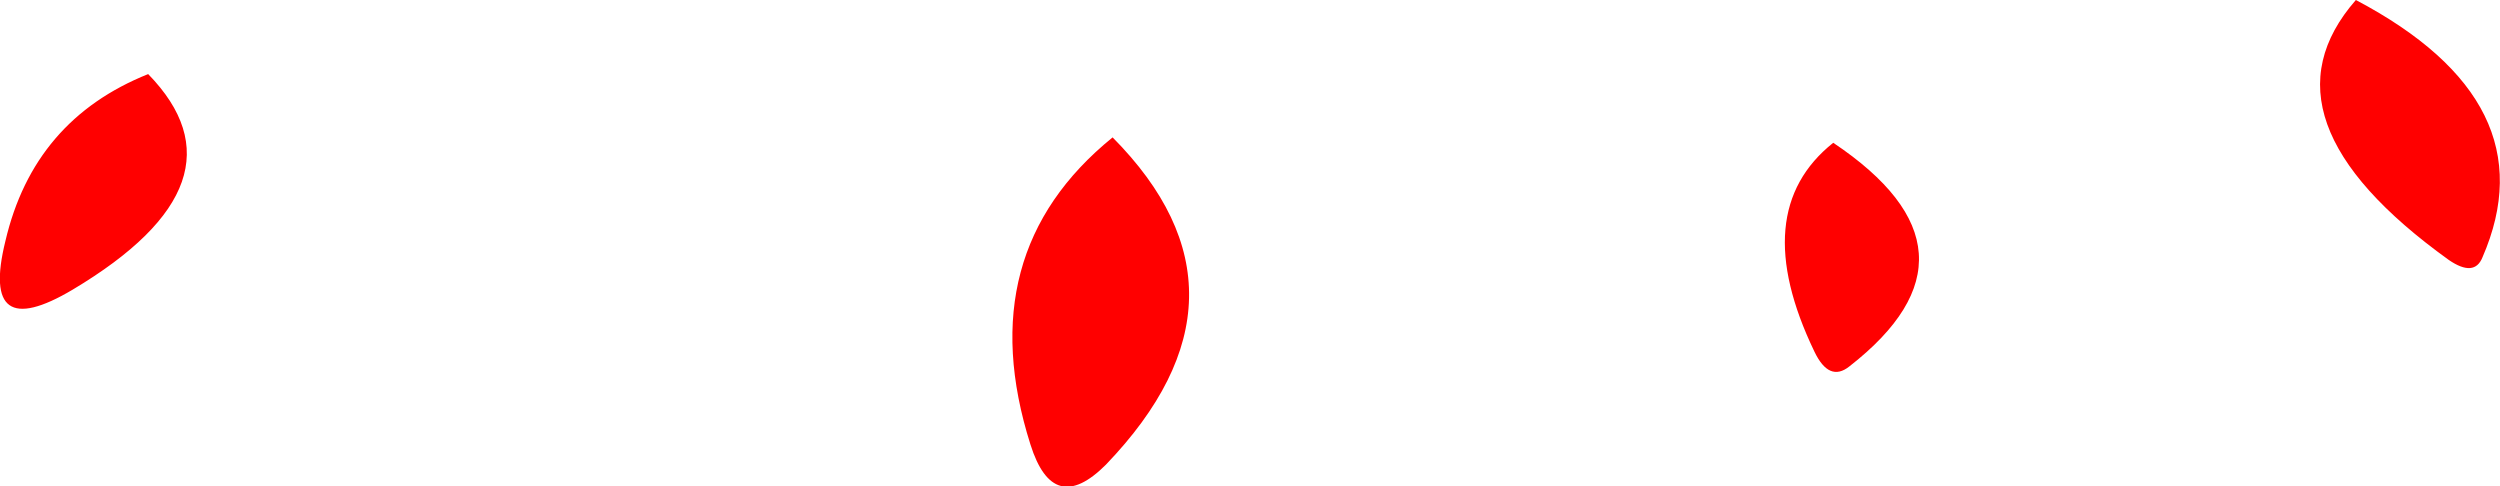 <?xml version="1.0" encoding="UTF-8" standalone="no"?>
<svg xmlns:xlink="http://www.w3.org/1999/xlink" height="18.05px" width="92.8px" xmlns="http://www.w3.org/2000/svg">
  <g transform="matrix(1.0, 0.0, 0.0, 1.0, 84.9, 24.9)">
    <path d="M2.55 -24.9 Q9.75 -21.1 7.25 -15.35 6.95 -14.6 6.0 -15.25 -1.3 -20.5 2.55 -24.9 M-79.4 -22.15 Q-75.5 -18.15 -82.2 -14.15 -85.65 -12.1 -84.7 -15.95 -83.65 -20.45 -79.4 -22.15 M-43.6 -19.8 Q-37.8 -13.95 -43.85 -7.65 -45.8 -5.7 -46.65 -8.4 -48.9 -15.5 -43.6 -19.8 M-16.85 -19.6 Q-10.8 -15.55 -16.25 -11.3 -17.0 -10.7 -17.55 -11.85 -20.05 -17.05 -16.85 -19.6" fill="#ff0000" fill-rule="evenodd" stroke="none"/>
  </g>
</svg>
